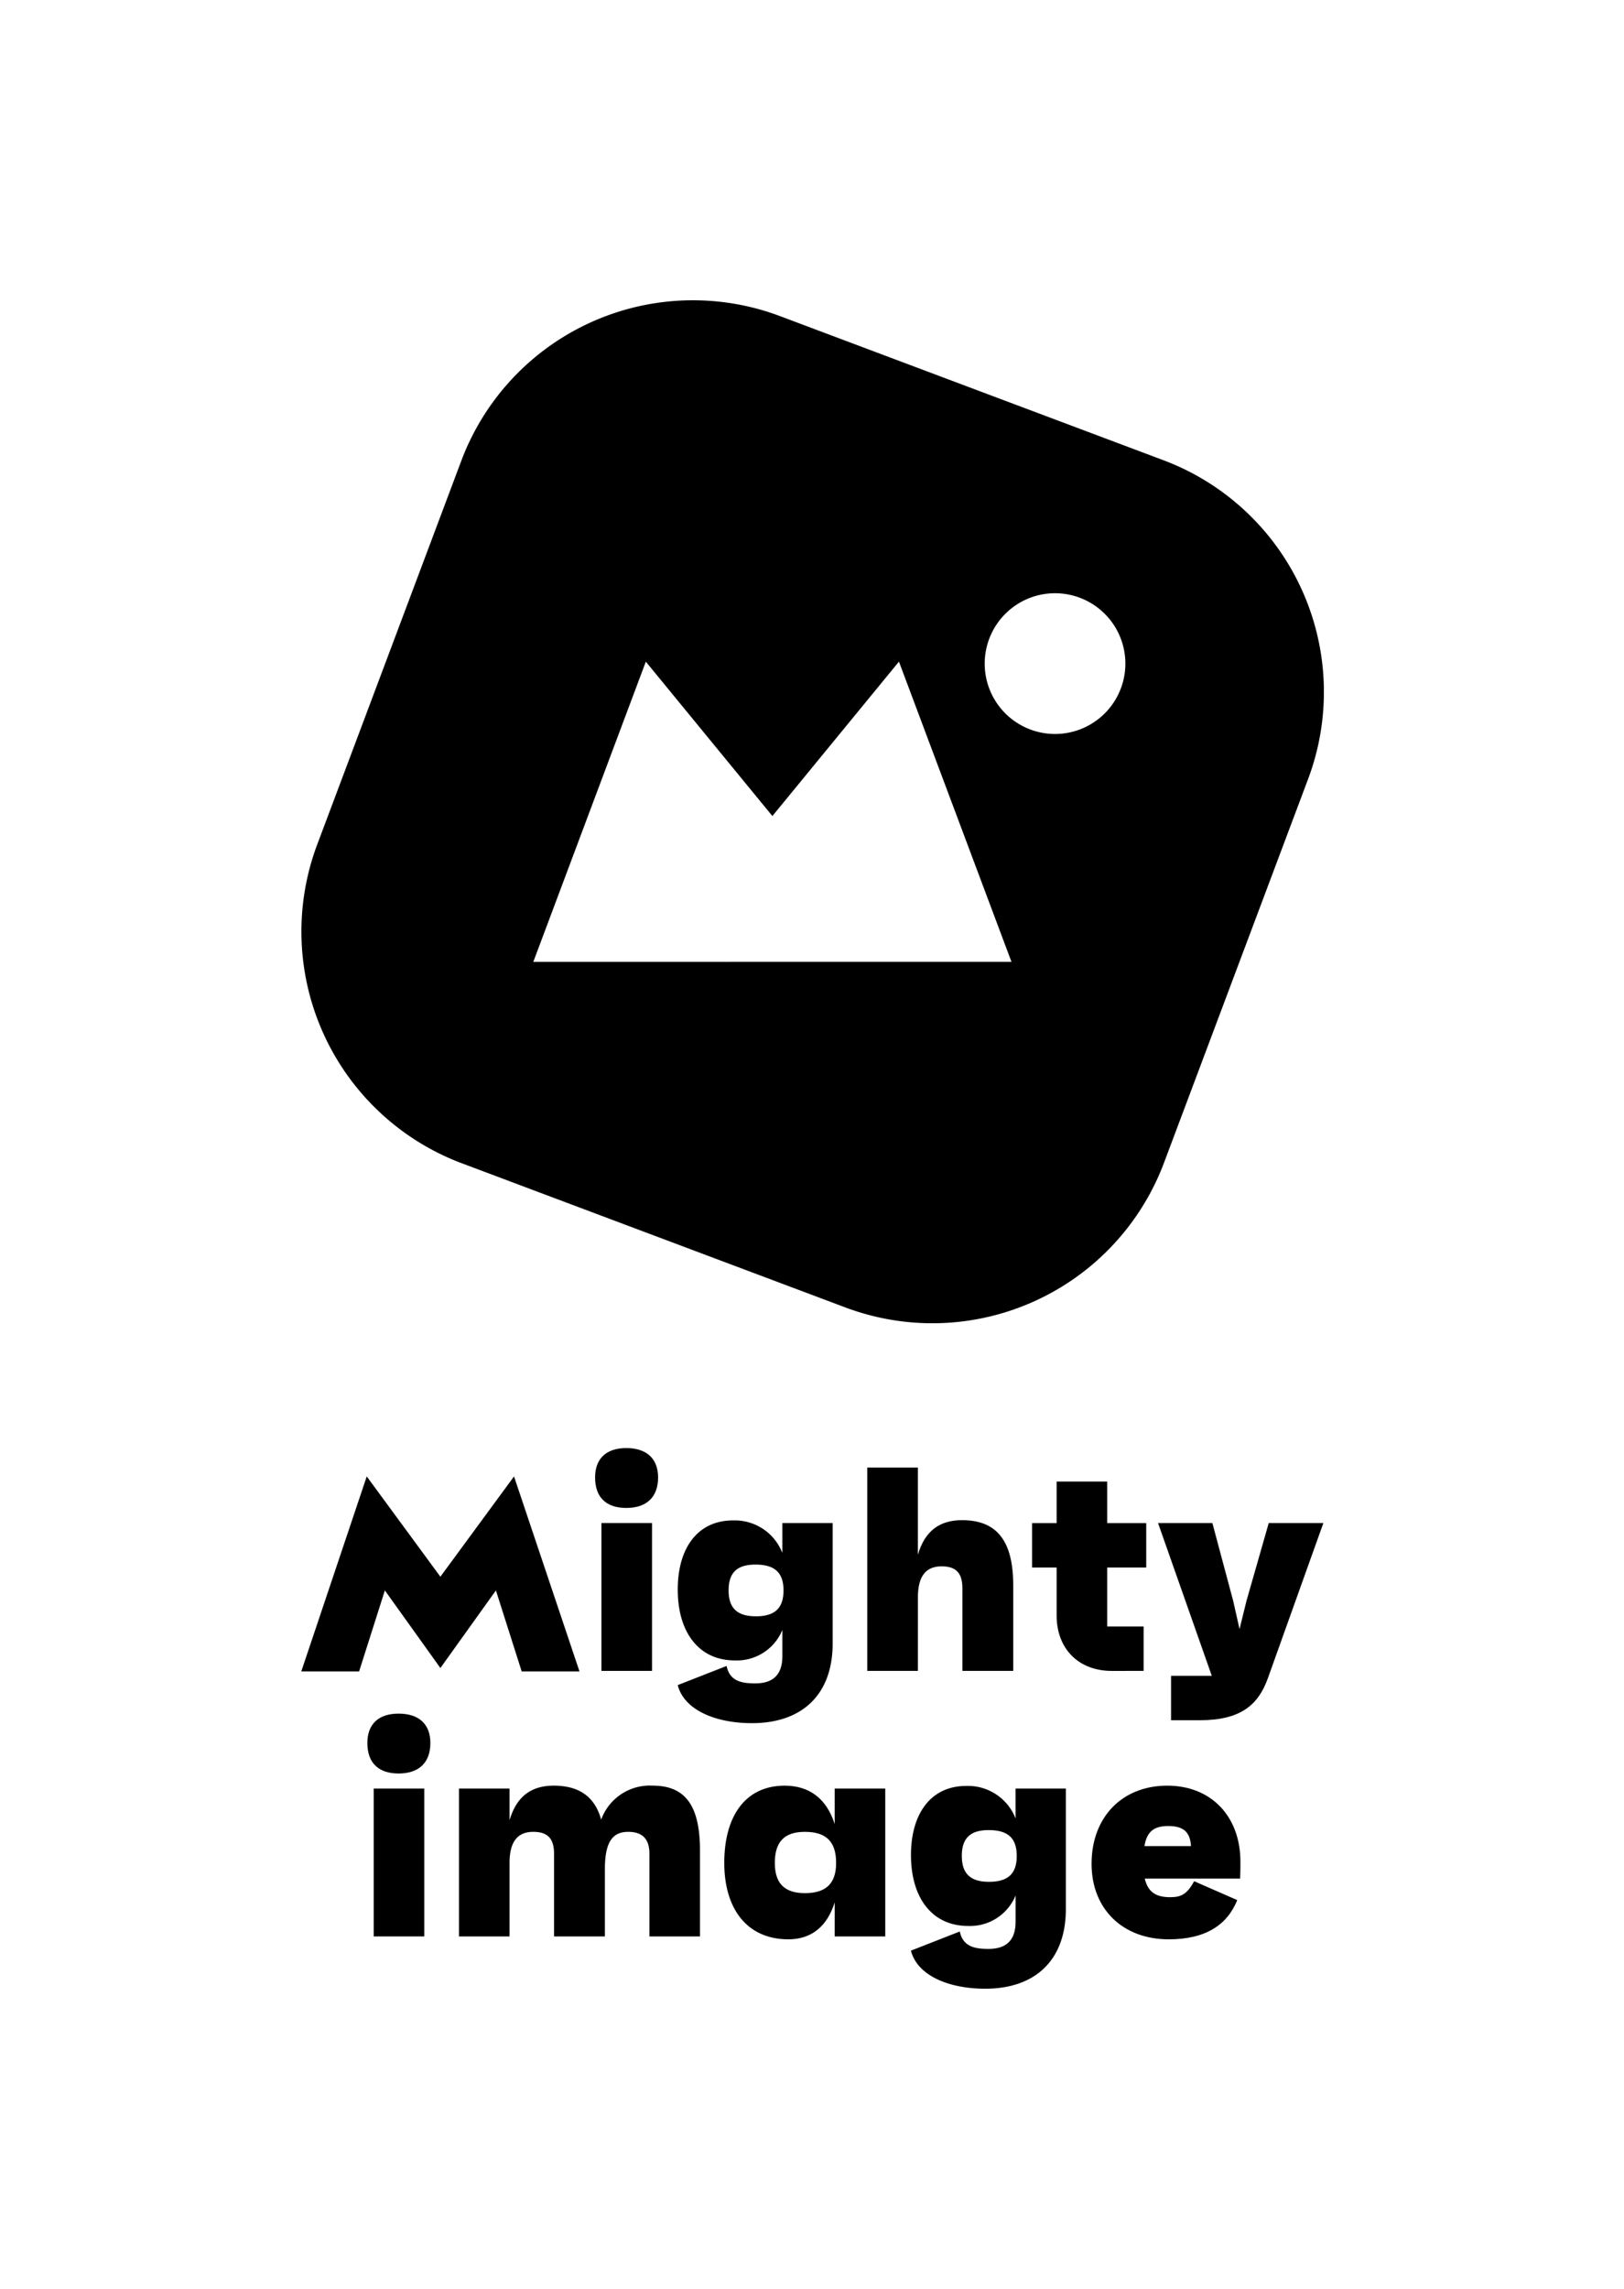 <svg id="Laag_1" data-name="Laag 1" xmlns="http://www.w3.org/2000/svg" viewBox="0 0 226.781 319.479"><path d="M162.472,64.239,108.919,44.12a34.551,34.551,0,0,0-44.5,20.194L44.3,117.867a34.551,34.551,0,0,0,20.194,44.5l53.553,20.119a34.552,34.552,0,0,0,44.5-20.194l20.119-53.553A34.552,34.552,0,0,0,162.472,64.239Zm-88,70.014,15.713-41.9L107.858,113.9l17.674-21.551,15.713,41.9Zm72.857-31.807a9.822,9.822,0,1,1,9.822-9.822A9.823,9.823,0,0,1,147.329,102.446Z"/><rect x="83.986" y="212.58" width="7.064" height="20.637"/><path d="M87.458,210.473c2.825,0,4.439-1.5,4.439-4.257,0-2.636-1.614-4.1-4.439-4.1-2.785,0-4.358,1.46-4.358,4.1C83.1,208.972,84.632,210.473,87.458,210.473Z"/><path d="M105.457,234.96c-1.936,0-3.552-.324-3.995-2.432L94.641,235.2c.848,3.366,5.086,5.312,10.372,5.312,7.064,0,11.261-4.055,11.261-11.109V212.58h-7.023v4.176a7.131,7.131,0,0,0-6.9-4.541c-4.924,0-7.709,3.852-7.709,9.649,0,5.92,2.906,9.893,7.991,9.893a6.871,6.871,0,0,0,6.619-4.257v3.65C109.251,233.906,107.8,234.96,105.457,234.96Zm.082-9.365c-2.584,0-3.794-1.136-3.794-3.608,0-2.514,1.21-3.609,3.753-3.609,2.663,0,3.915,1.1,3.915,3.609C109.413,224.459,108.2,225.6,105.539,225.6Z"/><path d="M128.178,222.959c0-3.081,1.211-4.337,3.31-4.337,2.018,0,2.905.932,2.905,3.081v11.514h7.1V221.3c0-6.2-2.26-9.122-7.144-9.122-3.189,0-5.207,1.541-6.175,4.825V204.837h-7.064v28.38h7.064Z"/><path d="M159.7,233.217v-6.2h-5.087v-8.231h5.45v-6.2h-5.45v-5.8h-7.062v5.8h-3.431v6.2h3.431v6.69c0,4.663,3.067,7.744,7.709,7.744Z"/><path d="M177.171,212.58l-3.108,10.866-.969,3.933-.887-3.933L169.3,212.58h-7.587l7.506,21.326h-5.69v6.2h4c5.732,0,8.194-2.149,9.525-5.878L184.8,212.58Z"/><rect x="52.187" y="249.641" width="7.064" height="20.637"/><path d="M55.658,239.18c-2.785,0-4.359,1.46-4.359,4.1,0,2.756,1.534,4.257,4.359,4.257s4.44-1.5,4.44-4.257C60.1,240.64,58.484,239.18,55.658,239.18Z"/><path d="M91.174,249.236a7.218,7.218,0,0,0-7.225,4.743c-.887-3.2-3.067-4.743-6.618-4.743-3.189,0-5.207,1.541-6.176,4.824v-4.419H64.092v20.637h7.063V260.02c0-3.081,1.211-4.337,3.31-4.337,2.018,0,2.905.932,2.905,3.081v11.514h7.1v-9.406c0-4.054,1.252-5.189,3.27-5.189,2.1,0,2.946,1.135,2.946,3.039v11.556h7.063V258.317C97.753,252.074,95.735,249.236,91.174,249.236Z"/><path d="M116.556,254.588c-1.129-3.527-3.511-5.352-6.982-5.352-5.53,0-8.435,4.3-8.435,10.784,0,6.325,3.107,10.663,8.96,10.663,3.188,0,5.407-1.784,6.457-5.149v4.744h7.063V249.641h-7.063Zm-4.156,9.649c-2.866,0-4.2-1.379-4.2-4.217,0-2.96,1.333-4.337,4.2-4.337,2.986,0,4.358,1.377,4.358,4.337C116.758,262.858,115.386,264.237,112.4,264.237Z"/><path d="M141.819,253.817a7.131,7.131,0,0,0-6.9-4.541c-4.923,0-7.708,3.852-7.708,9.649,0,5.919,2.905,9.893,7.991,9.893a6.871,6.871,0,0,0,6.619-4.257v3.649c0,2.756-1.453,3.811-3.794,3.811-1.937,0-3.552-.325-4-2.432l-6.821,2.675c.847,3.366,5.085,5.312,10.372,5.312,7.064,0,11.26-4.055,11.26-11.109V249.641h-7.022Zm-3.713,8.839c-2.583,0-3.794-1.136-3.794-3.609,0-2.513,1.211-3.608,3.753-3.608,2.664,0,3.915,1.095,3.915,3.608C141.98,261.52,140.77,262.656,138.106,262.656Z"/><path d="M163.005,249.236c-6.336,0-10.574,4.419-10.574,10.906,0,6.325,4.359,10.541,10.776,10.541,5.126,0,8.154-1.986,9.566-5.474l-6.014-2.634c-.969,1.743-1.736,2.229-3.35,2.229-2.059,0-3.108-.77-3.552-2.594h13.32c.04-1.014.04-1.582.04-2.351C173.217,253.533,169.141,249.236,163.005,249.236Zm-3.188,8.433c.323-1.986,1.292-2.8,3.31-2.8s3.067.73,3.188,2.8Z"/><polygon points="72.849 233.289 80.922 233.289 71.78 206.074 61.496 220.07 51.214 206.074 42.072 233.289 50.148 233.289 53.743 221.987 61.497 232.814 69.251 221.987 72.849 233.289"/></svg>